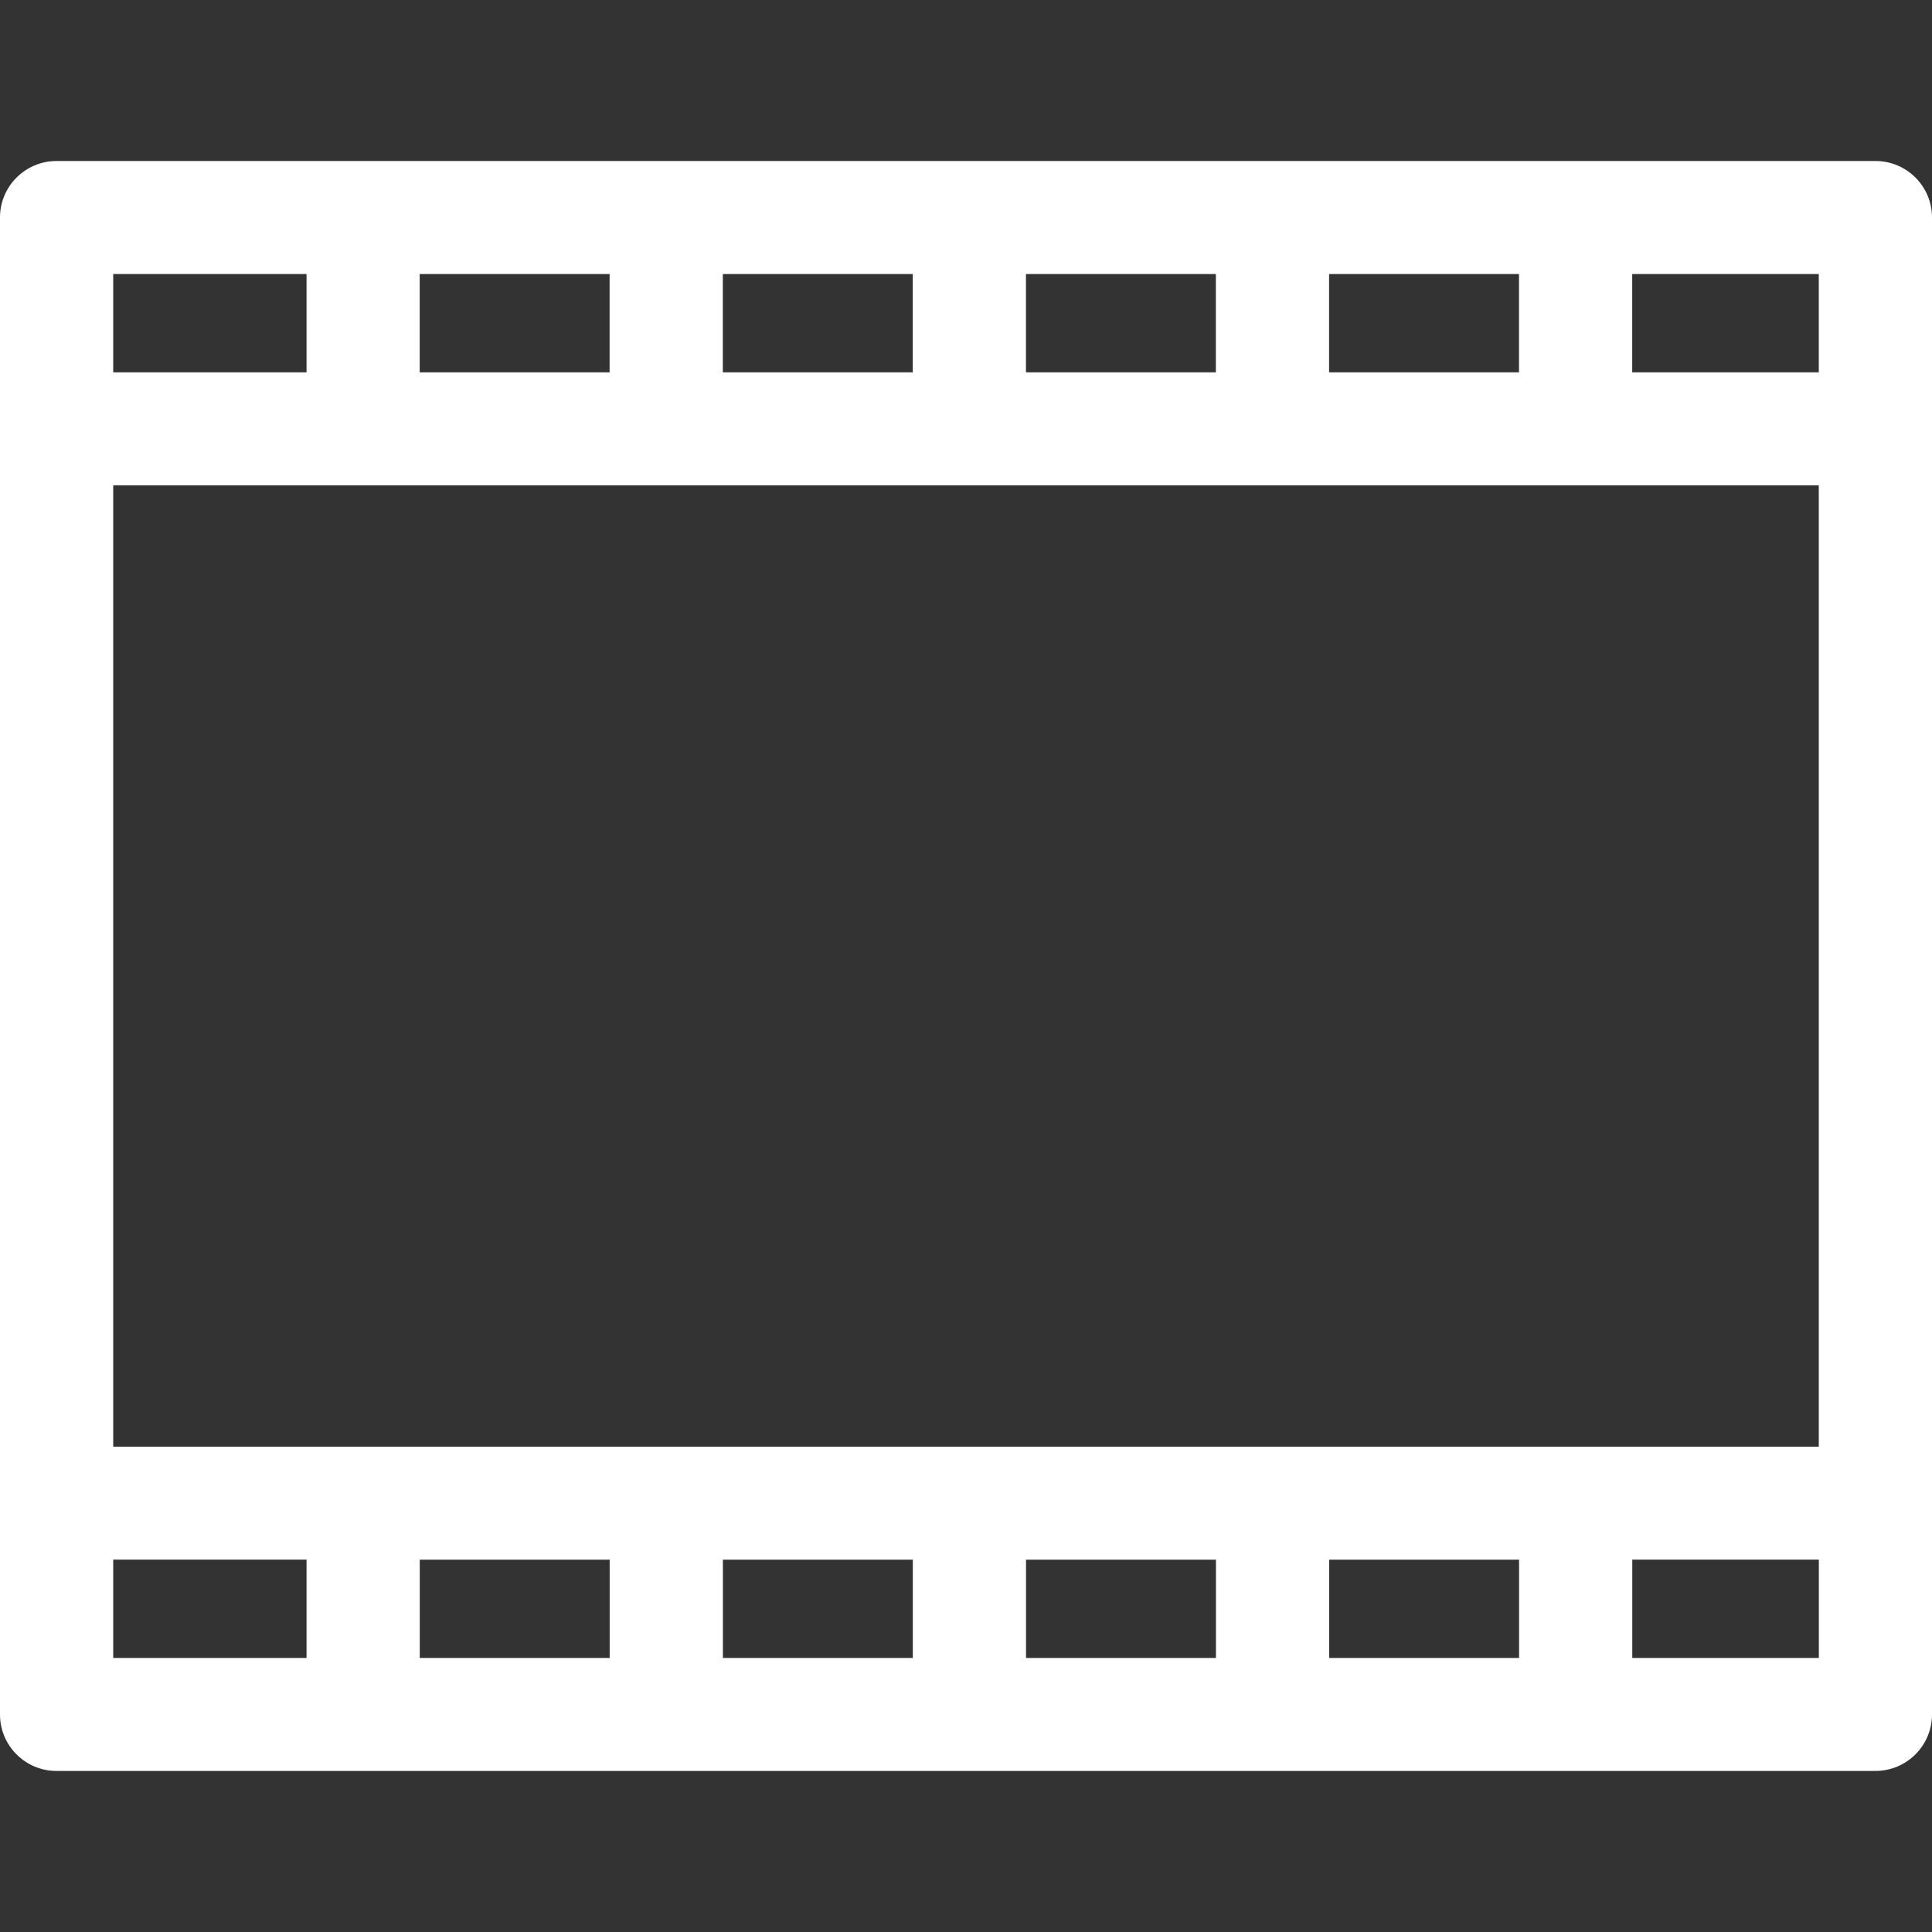 <?xml version="1.0" encoding="UTF-8"?>
<svg id="Layer_2" data-name="Layer 2" xmlns="http://www.w3.org/2000/svg" viewBox="0 0 300 300">
  <rect x="0" y="0" width="300" height="300" fill="#333333" stroke="none"/>
  <g id="_레이어_1" data-name="레이어 1">
    <g id="_02틀_shape_02_0005" data-name=" 02틀 shape 02 0005">
      <rect id="_사각형_2730" data-name="사각형 2730" width="300" height="300" fill="none"/>
      <path id="_패스_324" data-name="패스 324" d="m291.21,25H8.79C3.94,25,0,28.92,0,33.77c0,0,0,0,0,0v232.45c0,4.85,3.94,8.78,8.79,8.77h282.42c4.85,0,8.78-3.92,8.79-8.77h0V33.77c0-4.85-3.94-8.78-8.79-8.77,0,0,0,0,0,0ZM94.67,242.18v15.27h-29.49v-15.27h29.49Zm17.58,0h29.49v15.27h-29.49v-15.27Zm47.07,0h29.49v15.27h-29.49v-15.27Zm47.07,0h29.49v15.27h-29.49v-15.27Zm-188.81-17.55V75.37h264.84v149.27H17.58ZM206.38,57.82v-15.27h29.49v15.27h-29.49Zm-17.58,0h-29.49v-15.27h29.49v15.27Zm-47.07,0h-29.49v-15.27h29.49v15.27Zm-47.07,0h-29.49v-15.27h29.49v15.27Zm187.76,0h-28.97v-15.27h28.97v15.27Zm-234.82-15.27v15.27h-30.02v-15.27h30.02Zm-30.02,199.63h30.02v15.27h-30.02v-15.27Zm235.88,15.27v-15.27h28.97v15.27h-28.97Z" fill="#fff"/>
    </g>
  </g>
</svg>